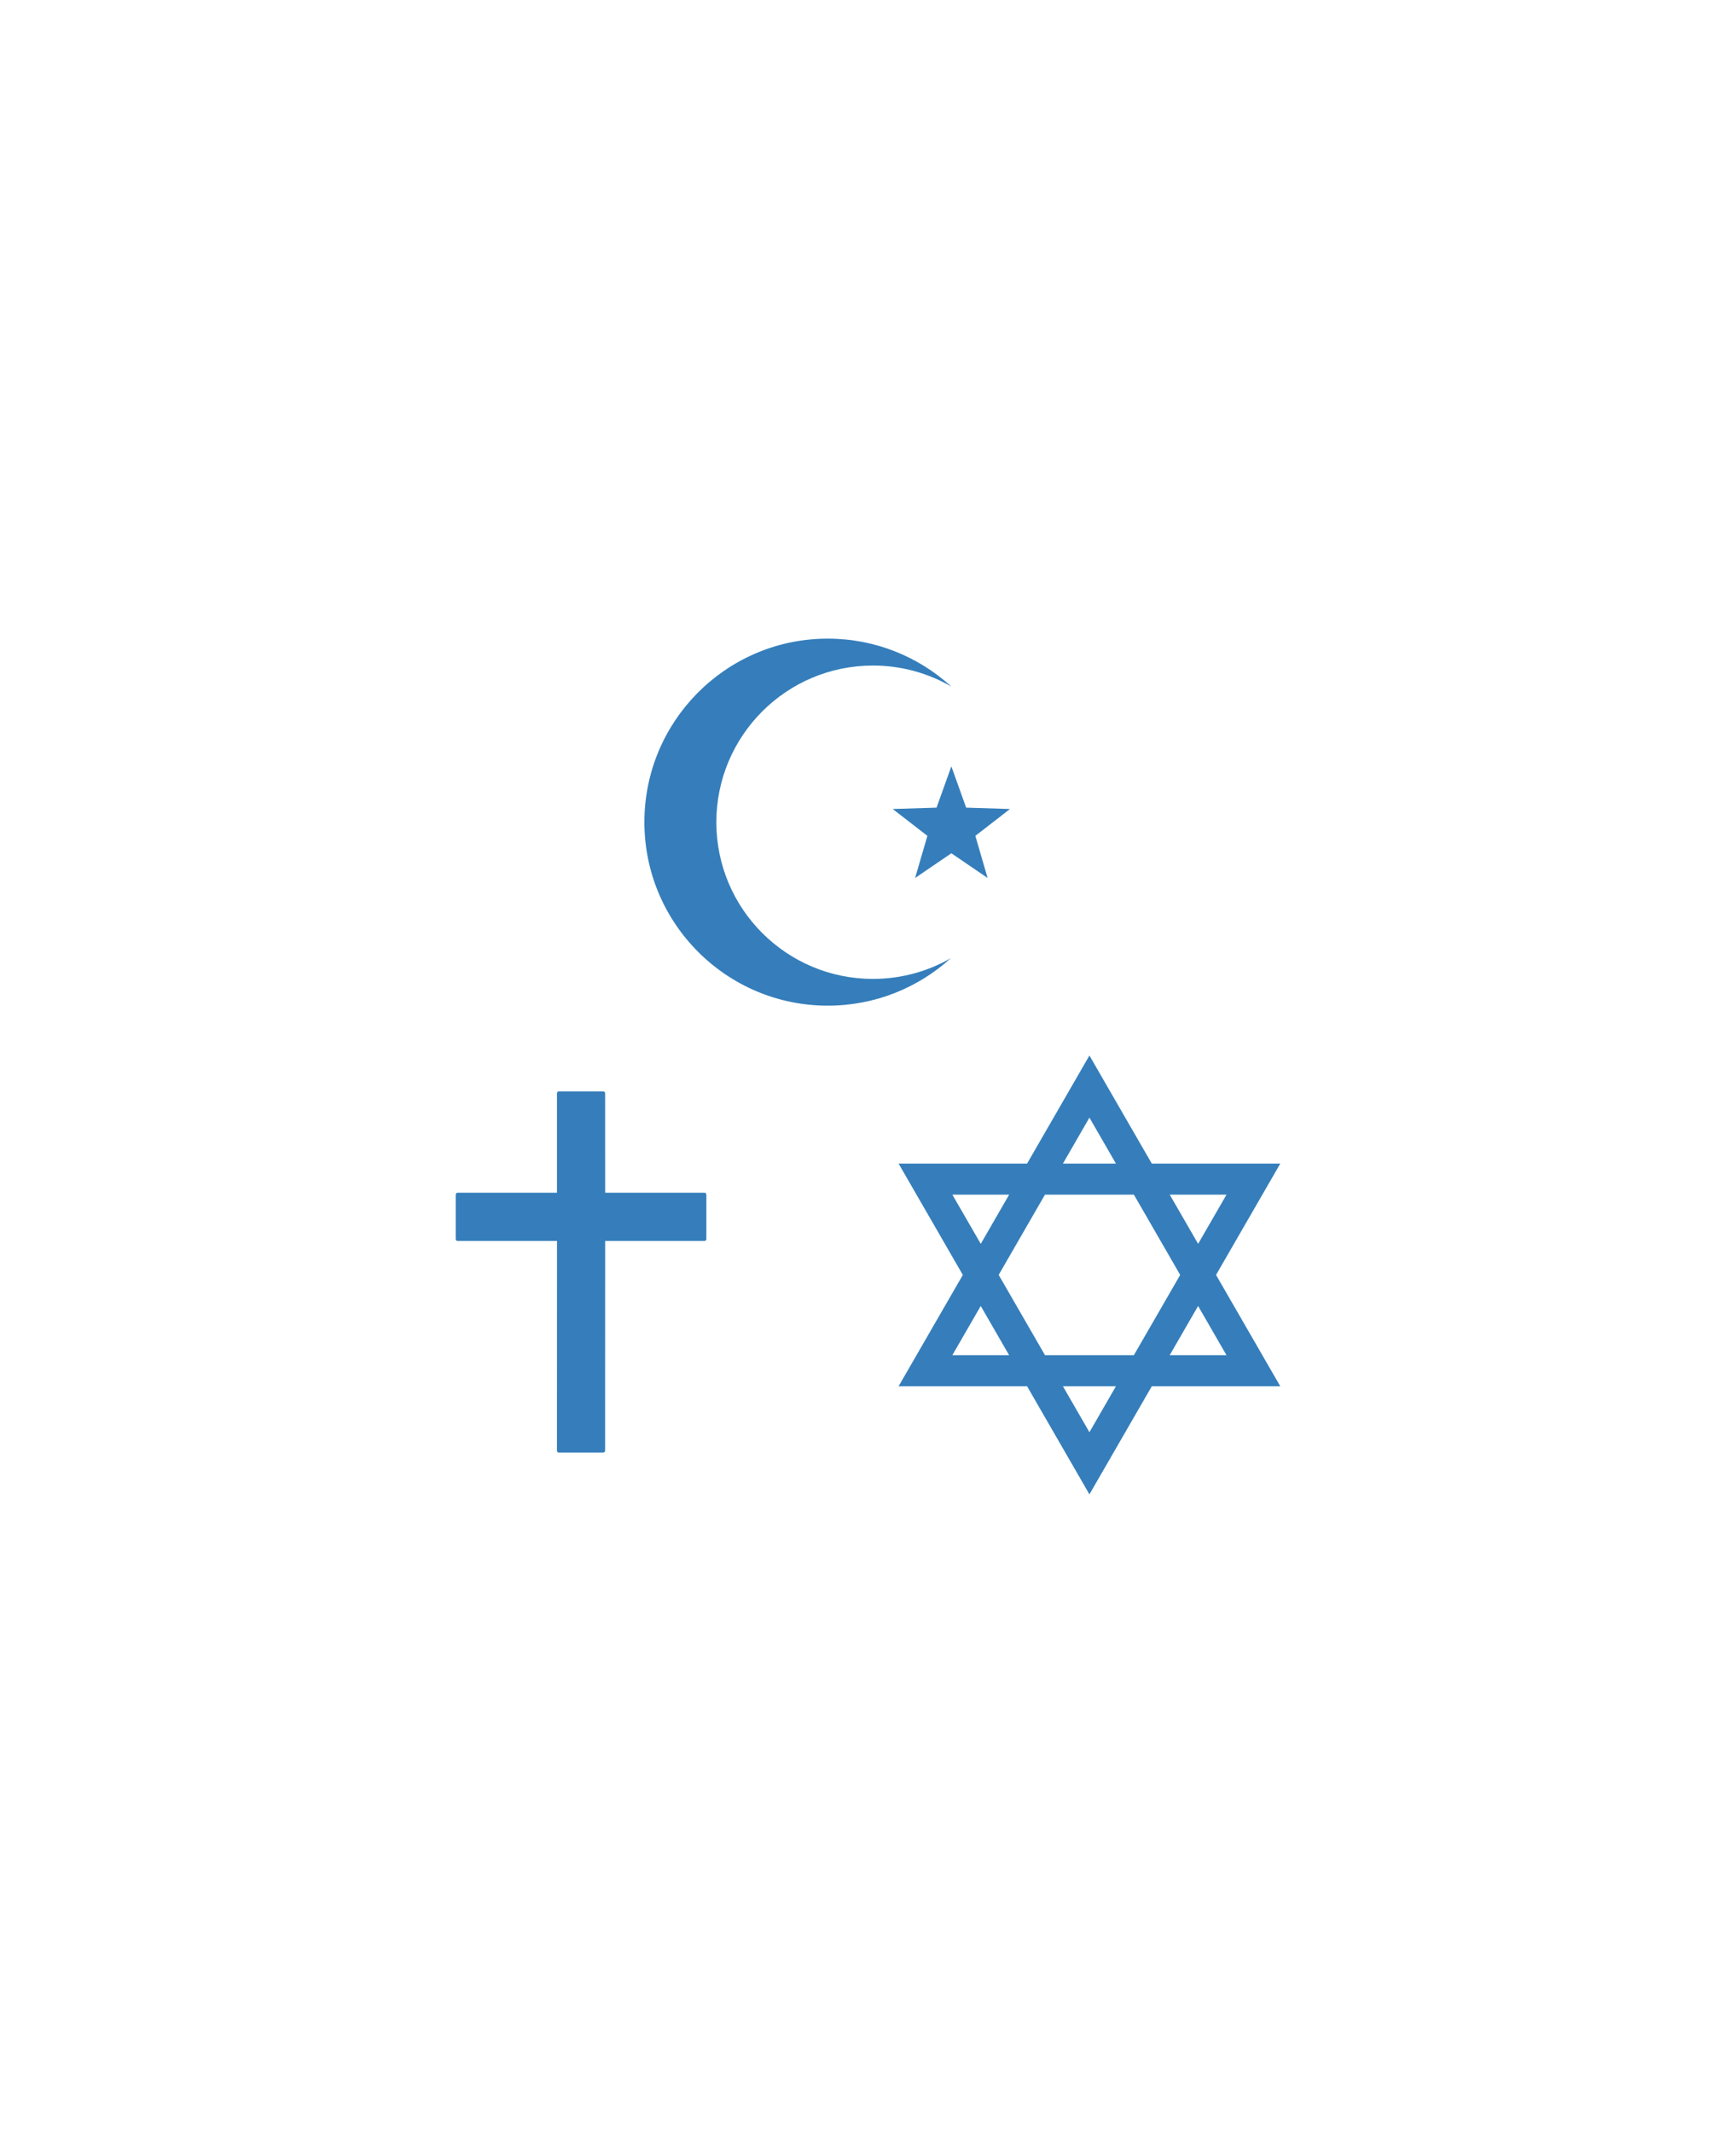 <?xml version="1.0" encoding="utf-8"?>
<!-- Generator: Adobe Illustrator 19.1.0, SVG Export Plug-In . SVG Version: 6.00 Build 0)  -->
<svg version="1.1" id="Layer_1" xmlns="http://www.w3.org/2000/svg" xmlns:xlink="http://www.w3.org/1999/xlink" x="0px" y="0px"
	 width="59.909px" height="73.568px" viewBox="0 0 59.909 73.568" enable-background="new 0 0 59.909 73.568" xml:space="preserve">
<g>
	<g>
		<path fill="#357EBB" d="M19.221,37.708l0,3.43h-3.43c-0.036,0-0.064,0.029-0.064,0.064v1.535c0,0.036,0.029,0.064,0.064,0.064
			h3.431l-0.002,7.235c0,0.036,0.029,0.064,0.064,0.064h1.534c0.036,0,0.064-0.029,0.064-0.064l0.002-7.235h3.428
			c0.036,0,0.064-0.029,0.064-0.064v-1.535c0-0.036-0.029-0.064-0.064-0.064h-3.428l-0.001-3.43c0-0.036-0.029-0.064-0.064-0.064
			h-1.534C19.25,37.644,19.221,37.672,19.221,37.708z"/>
	</g>
	<g>
		<g>
			<path fill="#357EBB" d="M28.444,22.028c-3.437,0.065-6.206,2.875-6.206,6.328c0,3.494,2.836,6.33,6.329,6.33
				c1.633,0,3.123-0.62,4.246-1.638c-0.792,0.455-1.71,0.715-2.689,0.715c-2.983,0-5.403-2.42-5.403-5.404
				c0-2.983,2.42-5.404,5.403-5.404c0.986,0,1.911,0.264,2.707,0.726c-1.125-1.027-2.622-1.654-4.264-1.654
				C28.526,22.028,28.484,22.027,28.444,22.028"/>
		</g>
		<polygon fill="#357EBB" points="32.831,26.432 33.342,27.856 34.855,27.903 33.659,28.829 34.082,30.282 32.831,29.43 
			31.58,30.282 32.004,28.829 30.807,27.903 32.32,27.856 		"/>
	</g>
	<path fill="#357EBB" d="M41.965,43.973l2.217-3.84h-4.434l-2.152-3.728l-2.152,3.728H31.01l2.217,3.84l-2.217,3.84h4.434
		l2.152,3.728l2.152-3.728h4.434L41.965,43.973z M42.326,41.205l-0.979,1.696l-0.979-1.696H42.326z M40.728,43.973L39.13,46.74
		h-3.068l-1.598-2.768l1.598-2.768h3.068L40.728,43.973z M37.596,38.548l0.915,1.585h-1.83L37.596,38.548z M32.866,41.205h1.959
		l-0.979,1.696L32.866,41.205z M32.866,46.74l0.979-1.696l0.979,1.696H32.866z M37.596,49.398l-0.915-1.585h1.83L37.596,49.398z
		 M41.346,45.044l0.979,1.696h-1.958L41.346,45.044z"/>
</g>
</svg>
